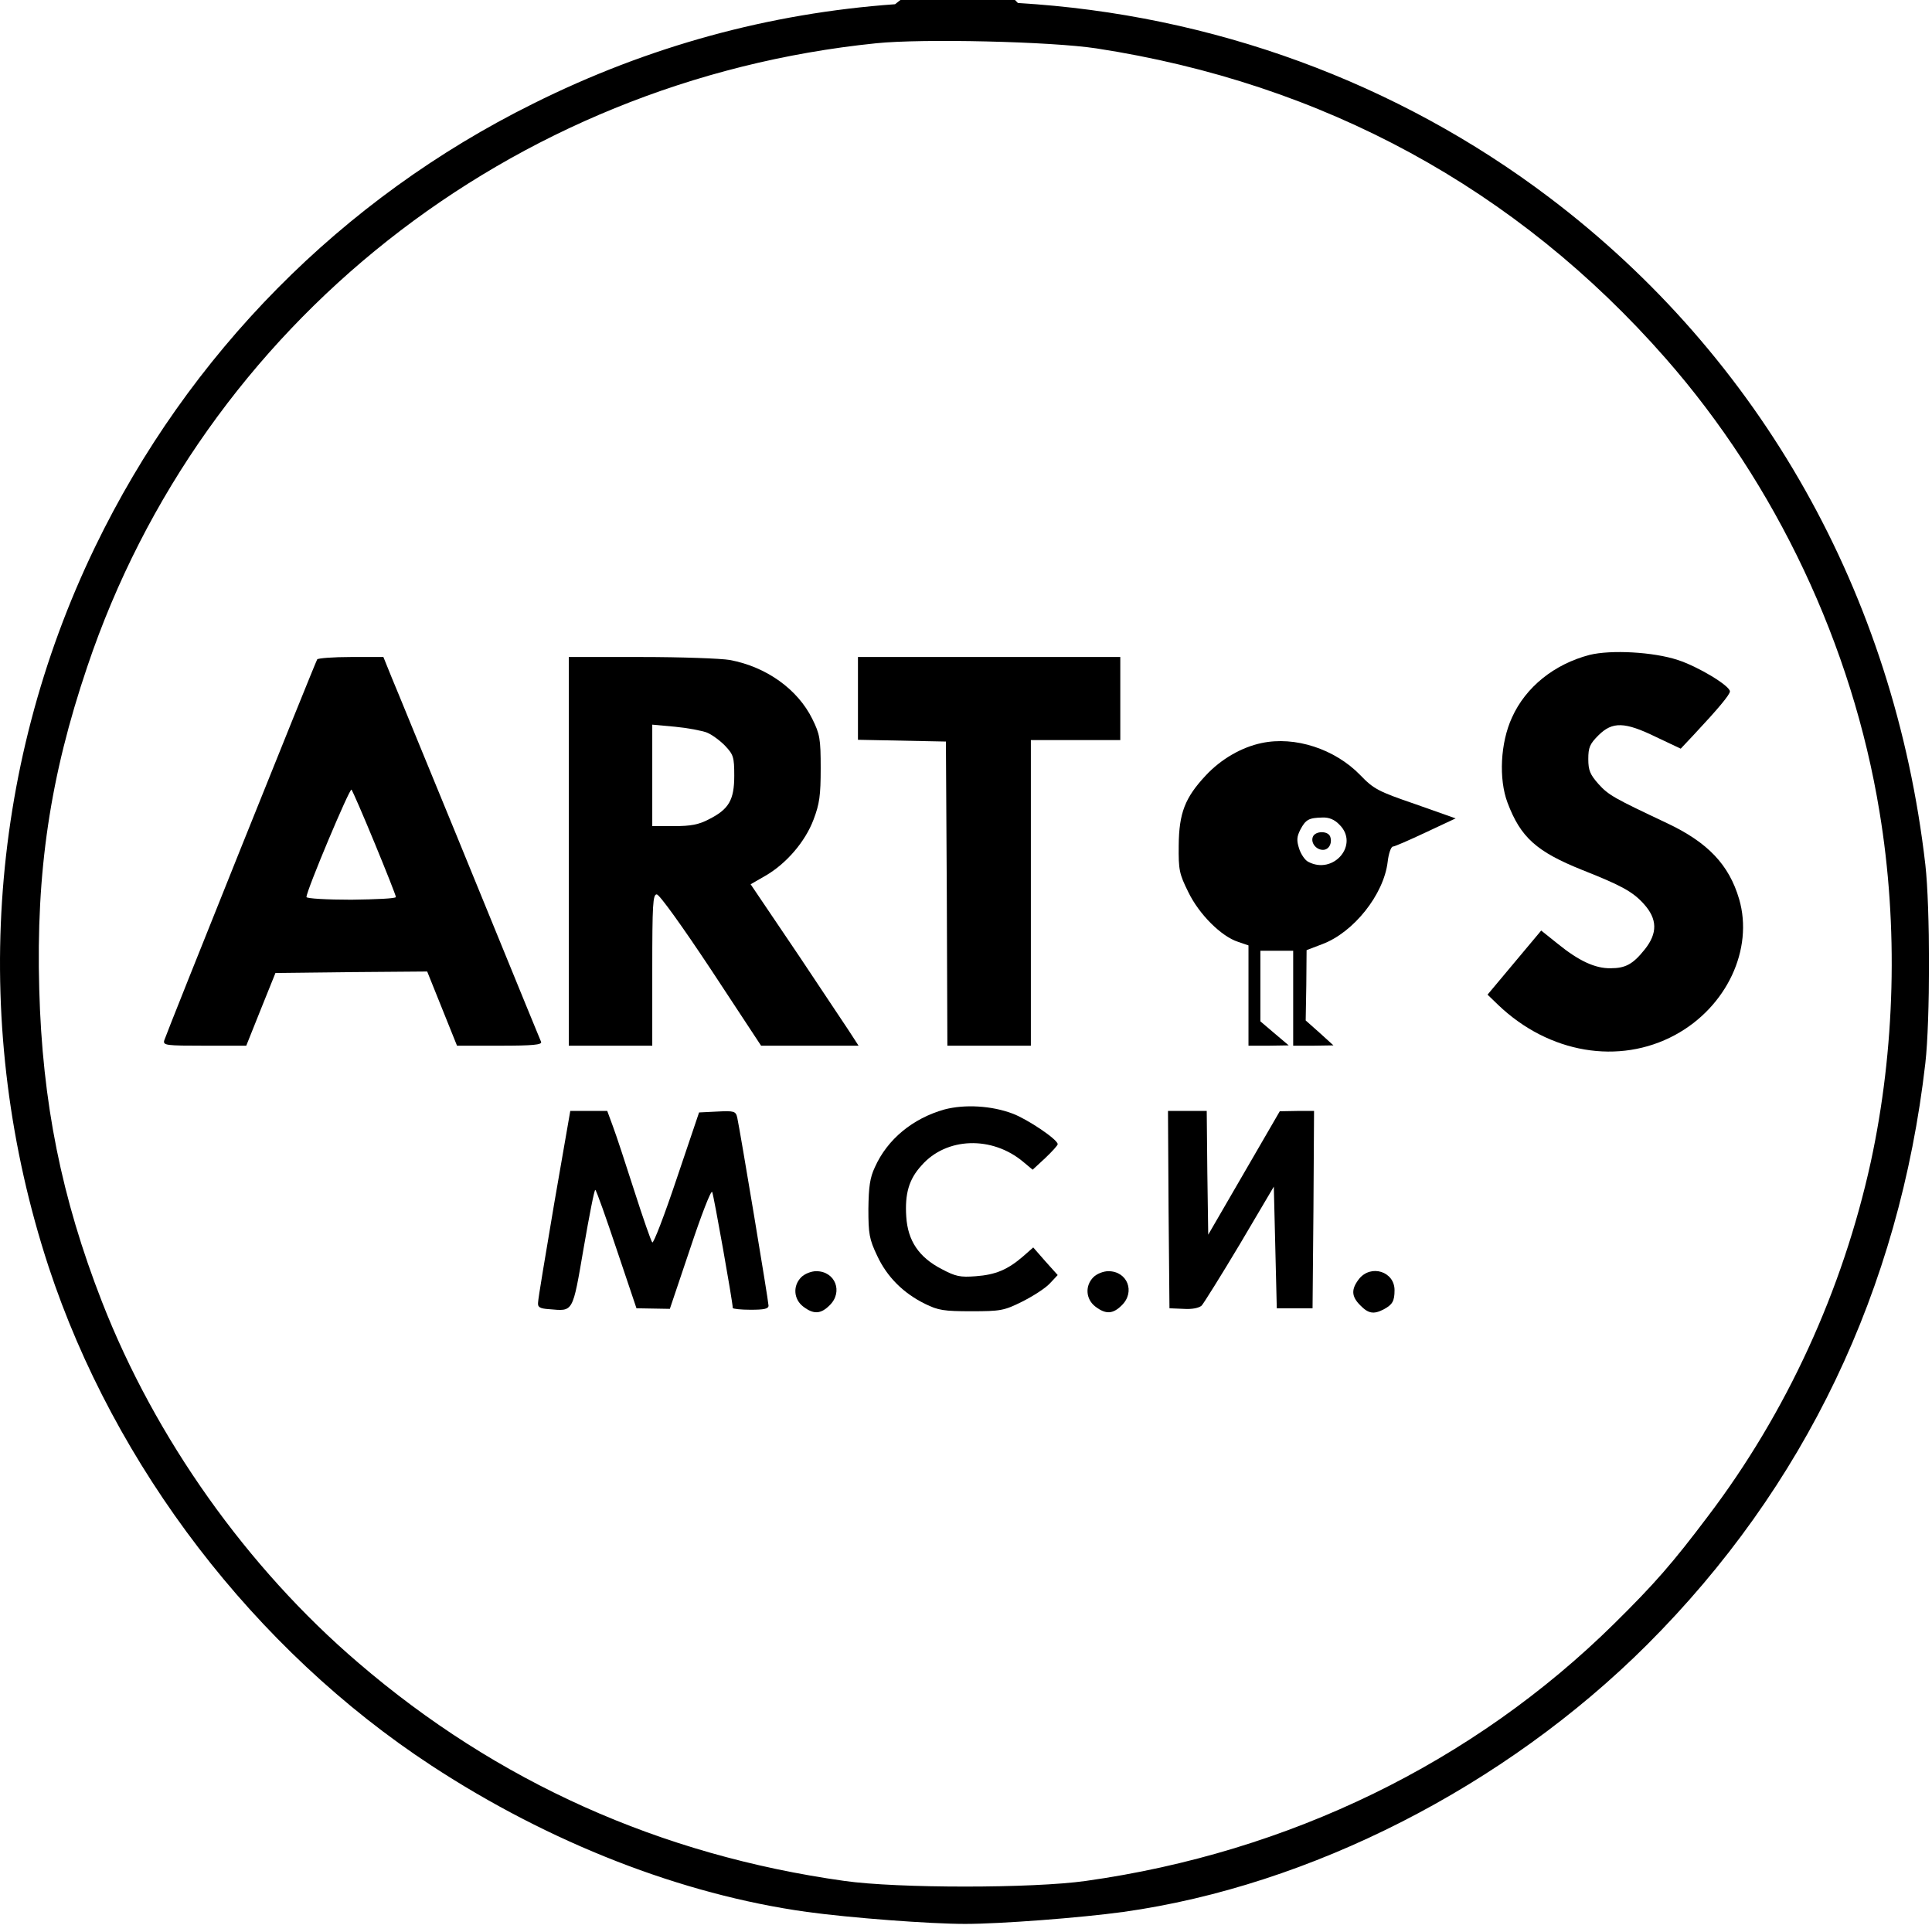 <svg xmlns="http://www.w3.org/2000/svg" width="80" height="80" viewBox="0 0 80 80" fill="none">
<path fill-rule="evenodd" clip-rule="evenodd" d="M37.283 0C37.212 0.057 37.139 0.115 37.063 0.175C31.85 0.548 26.838 1.917 22.075 4.293C14.15 8.225 7.8 14.657 3.938 22.645C-0.537 31.901 -1.225 42.576 2.013 52.455C4.738 60.728 10.55 68.318 17.863 73.108C22.763 76.318 28.225 78.445 33.4 79.167C35.213 79.416 38.5 79.665 39.963 79.665C41.425 79.665 44.713 79.416 46.525 79.167C54.25 78.085 62.312 73.979 68.2 68.106C74.725 61.587 78.65 53.4 79.725 44.019C79.925 42.253 79.925 37.575 79.725 35.808C78.438 24.61 72.913 14.806 64.15 8.175C57.85 3.41 50.2 0.598 42.15 0.125C42.105 0.082 42.065 0.04 42.028 0H37.283ZM68.975 14.844C62.813 7.814 54.8 3.447 45.4 2.004C43.525 1.718 38.188 1.593 36.275 1.792C21.138 3.335 8.388 13.413 3.613 27.609C2.075 32.15 1.488 36.094 1.625 40.959C1.75 45.649 2.55 49.618 4.225 53.91C6.425 59.547 10.225 64.909 14.838 68.853C20.588 73.792 27.338 76.816 34.963 77.885C37.163 78.197 42.763 78.197 44.963 77.885C53.375 76.704 61.013 72.984 66.85 67.223C68.513 65.581 69.263 64.722 70.725 62.781C73.975 58.501 76.3 53.425 77.463 48.125C78.475 43.459 78.613 38.358 77.825 33.606C76.7 26.738 73.55 20.057 68.975 14.844Z" fill="black"/>
<path d="M65.818 27.119C64.361 27.5 63.176 28.446 62.608 29.711C62.127 30.755 62.053 32.254 62.423 33.237C62.966 34.675 63.621 35.264 65.522 36.026C67.138 36.665 67.608 36.923 68.064 37.427C68.632 38.053 68.644 38.643 68.101 39.319C67.62 39.921 67.311 40.093 66.694 40.093C66.052 40.105 65.373 39.786 64.509 39.085L63.818 38.532L61.596 41.186L62.041 41.616C64.139 43.619 67.04 44.11 69.36 42.857C71.496 41.702 72.619 39.306 72.014 37.23C71.595 35.805 70.718 34.883 69.027 34.085C66.842 33.053 66.608 32.93 66.188 32.463C65.842 32.07 65.768 31.898 65.768 31.431C65.768 30.952 65.83 30.805 66.188 30.448C66.768 29.871 67.274 29.883 68.583 30.522L69.595 31.001L70.138 30.424C71.138 29.355 71.632 28.765 71.632 28.63C71.632 28.396 70.311 27.598 69.472 27.328C68.472 26.996 66.707 26.898 65.818 27.119Z" fill="black"/>
<path d="M13.135 27.303C13.048 27.438 6.876 42.82 6.802 43.078C6.741 43.287 6.876 43.3 8.469 43.3H10.197L10.802 41.788L11.406 40.289L14.554 40.253L17.689 40.228L18.924 43.3H20.701C22.059 43.3 22.454 43.263 22.405 43.14C22.368 43.066 22.096 42.378 21.788 41.641C21.479 40.892 20.195 37.746 18.924 34.638C17.64 31.529 16.443 28.581 16.233 28.089L15.875 27.205H14.53C13.801 27.205 13.172 27.254 13.135 27.303ZM15.517 34.92C15.998 36.088 16.393 37.083 16.393 37.144C16.393 37.206 15.566 37.242 14.542 37.255C13.53 37.255 12.69 37.206 12.69 37.144C12.69 36.874 14.48 32.623 14.554 32.697C14.604 32.758 15.036 33.753 15.517 34.92Z" fill="black"/>
<path d="M23.553 43.3H27.009V40.167C27.009 37.451 27.034 37.034 27.194 37.034C27.305 37.034 28.256 38.361 29.453 40.167L31.515 43.3H35.551L35.329 42.956C35.218 42.771 34.205 41.272 33.107 39.614L31.082 36.616L31.7 36.26C32.551 35.768 33.341 34.859 33.687 33.938C33.934 33.286 33.983 32.942 33.983 31.812C33.983 30.583 33.946 30.399 33.638 29.773C33.033 28.544 31.737 27.61 30.218 27.328C29.86 27.266 28.219 27.205 26.565 27.205H23.553V43.3ZM29.28 30.338C29.49 30.424 29.836 30.682 30.033 30.89C30.366 31.247 30.404 31.345 30.404 32.119C30.404 33.127 30.181 33.508 29.354 33.925C28.935 34.146 28.601 34.208 27.91 34.208H27.009V30.006L27.947 30.092C28.466 30.141 29.058 30.252 29.28 30.338Z" fill="black"/>
<path d="M35.526 30.633L39.168 30.706L39.205 36.997L39.229 43.3H42.686V30.645H46.389V27.205H35.526V30.633Z" fill="black"/>
<path d="M52.24 30.768C51.413 30.94 50.561 31.431 49.931 32.107C49.067 33.028 48.82 33.667 48.808 35.006C48.796 36.026 48.833 36.186 49.203 36.935C49.647 37.857 50.573 38.778 51.264 38.999L51.697 39.147V43.3H52.536L53.363 43.287L52.783 42.796L52.19 42.292V39.368H53.548V43.3H54.387L55.215 43.287L54.647 42.771L54.066 42.255L54.091 40.793L54.103 39.343L54.745 39.098C56.041 38.618 57.301 37.046 57.461 35.682C57.498 35.35 57.597 35.068 57.671 35.056C57.745 35.056 58.362 34.785 59.041 34.466L60.275 33.888L58.609 33.299C57.066 32.77 56.881 32.672 56.325 32.095C55.276 31.013 53.622 30.473 52.24 30.768ZM55.461 34.146C56.301 34.969 55.215 36.247 54.165 35.682C54.042 35.621 53.869 35.375 53.795 35.142C53.684 34.797 53.696 34.65 53.844 34.355C54.066 33.938 54.19 33.864 54.758 33.852C55.029 33.839 55.264 33.938 55.461 34.146Z" fill="black"/>
<path d="M54.363 34.65C54.264 34.896 54.498 35.191 54.782 35.191C55.029 35.191 55.177 34.908 55.079 34.638C54.98 34.392 54.462 34.404 54.363 34.65Z" fill="black"/>
<path d="M39.106 45.941C37.797 46.31 36.748 47.17 36.23 48.325C36.02 48.767 35.971 49.136 35.958 50.057C35.958 51.089 35.995 51.31 36.316 51.986C36.724 52.87 37.402 53.546 38.303 53.989C38.847 54.259 39.093 54.296 40.217 54.296C41.426 54.296 41.575 54.271 42.315 53.903C42.76 53.681 43.278 53.35 43.463 53.153L43.797 52.797L43.29 52.232L42.784 51.654L42.365 52.023C41.723 52.576 41.229 52.785 40.402 52.846C39.76 52.895 39.575 52.858 38.995 52.551C38.044 52.06 37.588 51.372 37.526 50.376C37.464 49.43 37.637 48.828 38.155 48.263C39.18 47.084 41.081 47.022 42.377 48.116L42.76 48.435L43.278 47.956C43.562 47.686 43.797 47.428 43.797 47.379C43.797 47.182 42.55 46.346 41.933 46.113C41.056 45.781 39.945 45.72 39.106 45.941Z" fill="black"/>
<path d="M22.948 49.836C22.59 51.949 22.281 53.792 22.281 53.927C22.257 54.124 22.343 54.185 22.738 54.21C23.75 54.296 23.701 54.394 24.17 51.666C24.404 50.315 24.614 49.234 24.651 49.271C24.701 49.307 25.096 50.425 25.54 51.752L26.355 54.173L27.737 54.197L28.577 51.703C29.033 50.327 29.441 49.271 29.49 49.357C29.552 49.48 30.342 53.915 30.342 54.16C30.342 54.197 30.675 54.234 31.082 54.234C31.638 54.234 31.823 54.197 31.823 54.062C31.823 53.878 30.638 46.776 30.527 46.273C30.465 46.015 30.404 45.99 29.7 46.027L28.947 46.064L28.021 48.804C27.515 50.315 27.058 51.507 27.009 51.445C26.96 51.396 26.626 50.438 26.268 49.32C25.91 48.202 25.515 46.998 25.38 46.641L25.145 46.002H23.614L22.948 49.836Z" fill="black"/>
<path d="M48.388 50.081L48.425 54.173L49.006 54.197C49.364 54.222 49.647 54.16 49.758 54.062C49.845 53.964 50.561 52.821 51.339 51.519L52.746 49.136L52.869 54.173H54.35L54.387 50.081L54.412 46.002H53.709L52.993 46.015L50.03 51.126L49.993 48.558L49.968 46.002H48.364L48.388 50.081Z" fill="black"/>
<path d="M33.181 52.883C32.823 53.239 32.86 53.792 33.255 54.099C33.687 54.431 33.983 54.419 34.353 54.05C34.921 53.497 34.588 52.637 33.798 52.637C33.588 52.637 33.317 52.748 33.181 52.883Z" fill="black"/>
<path d="M45.278 52.883C44.92 53.239 44.957 53.792 45.352 54.099C45.784 54.431 46.08 54.419 46.45 54.05C47.018 53.497 46.685 52.637 45.895 52.637C45.685 52.637 45.413 52.748 45.278 52.883Z" fill="black"/>
<path d="M56.276 52.956C55.943 53.386 55.955 53.681 56.325 54.05C56.659 54.394 56.881 54.431 57.288 54.222C57.658 54.025 57.745 53.878 57.745 53.423C57.745 52.649 56.77 52.342 56.276 52.956Z" fill="black"/>
</svg>
